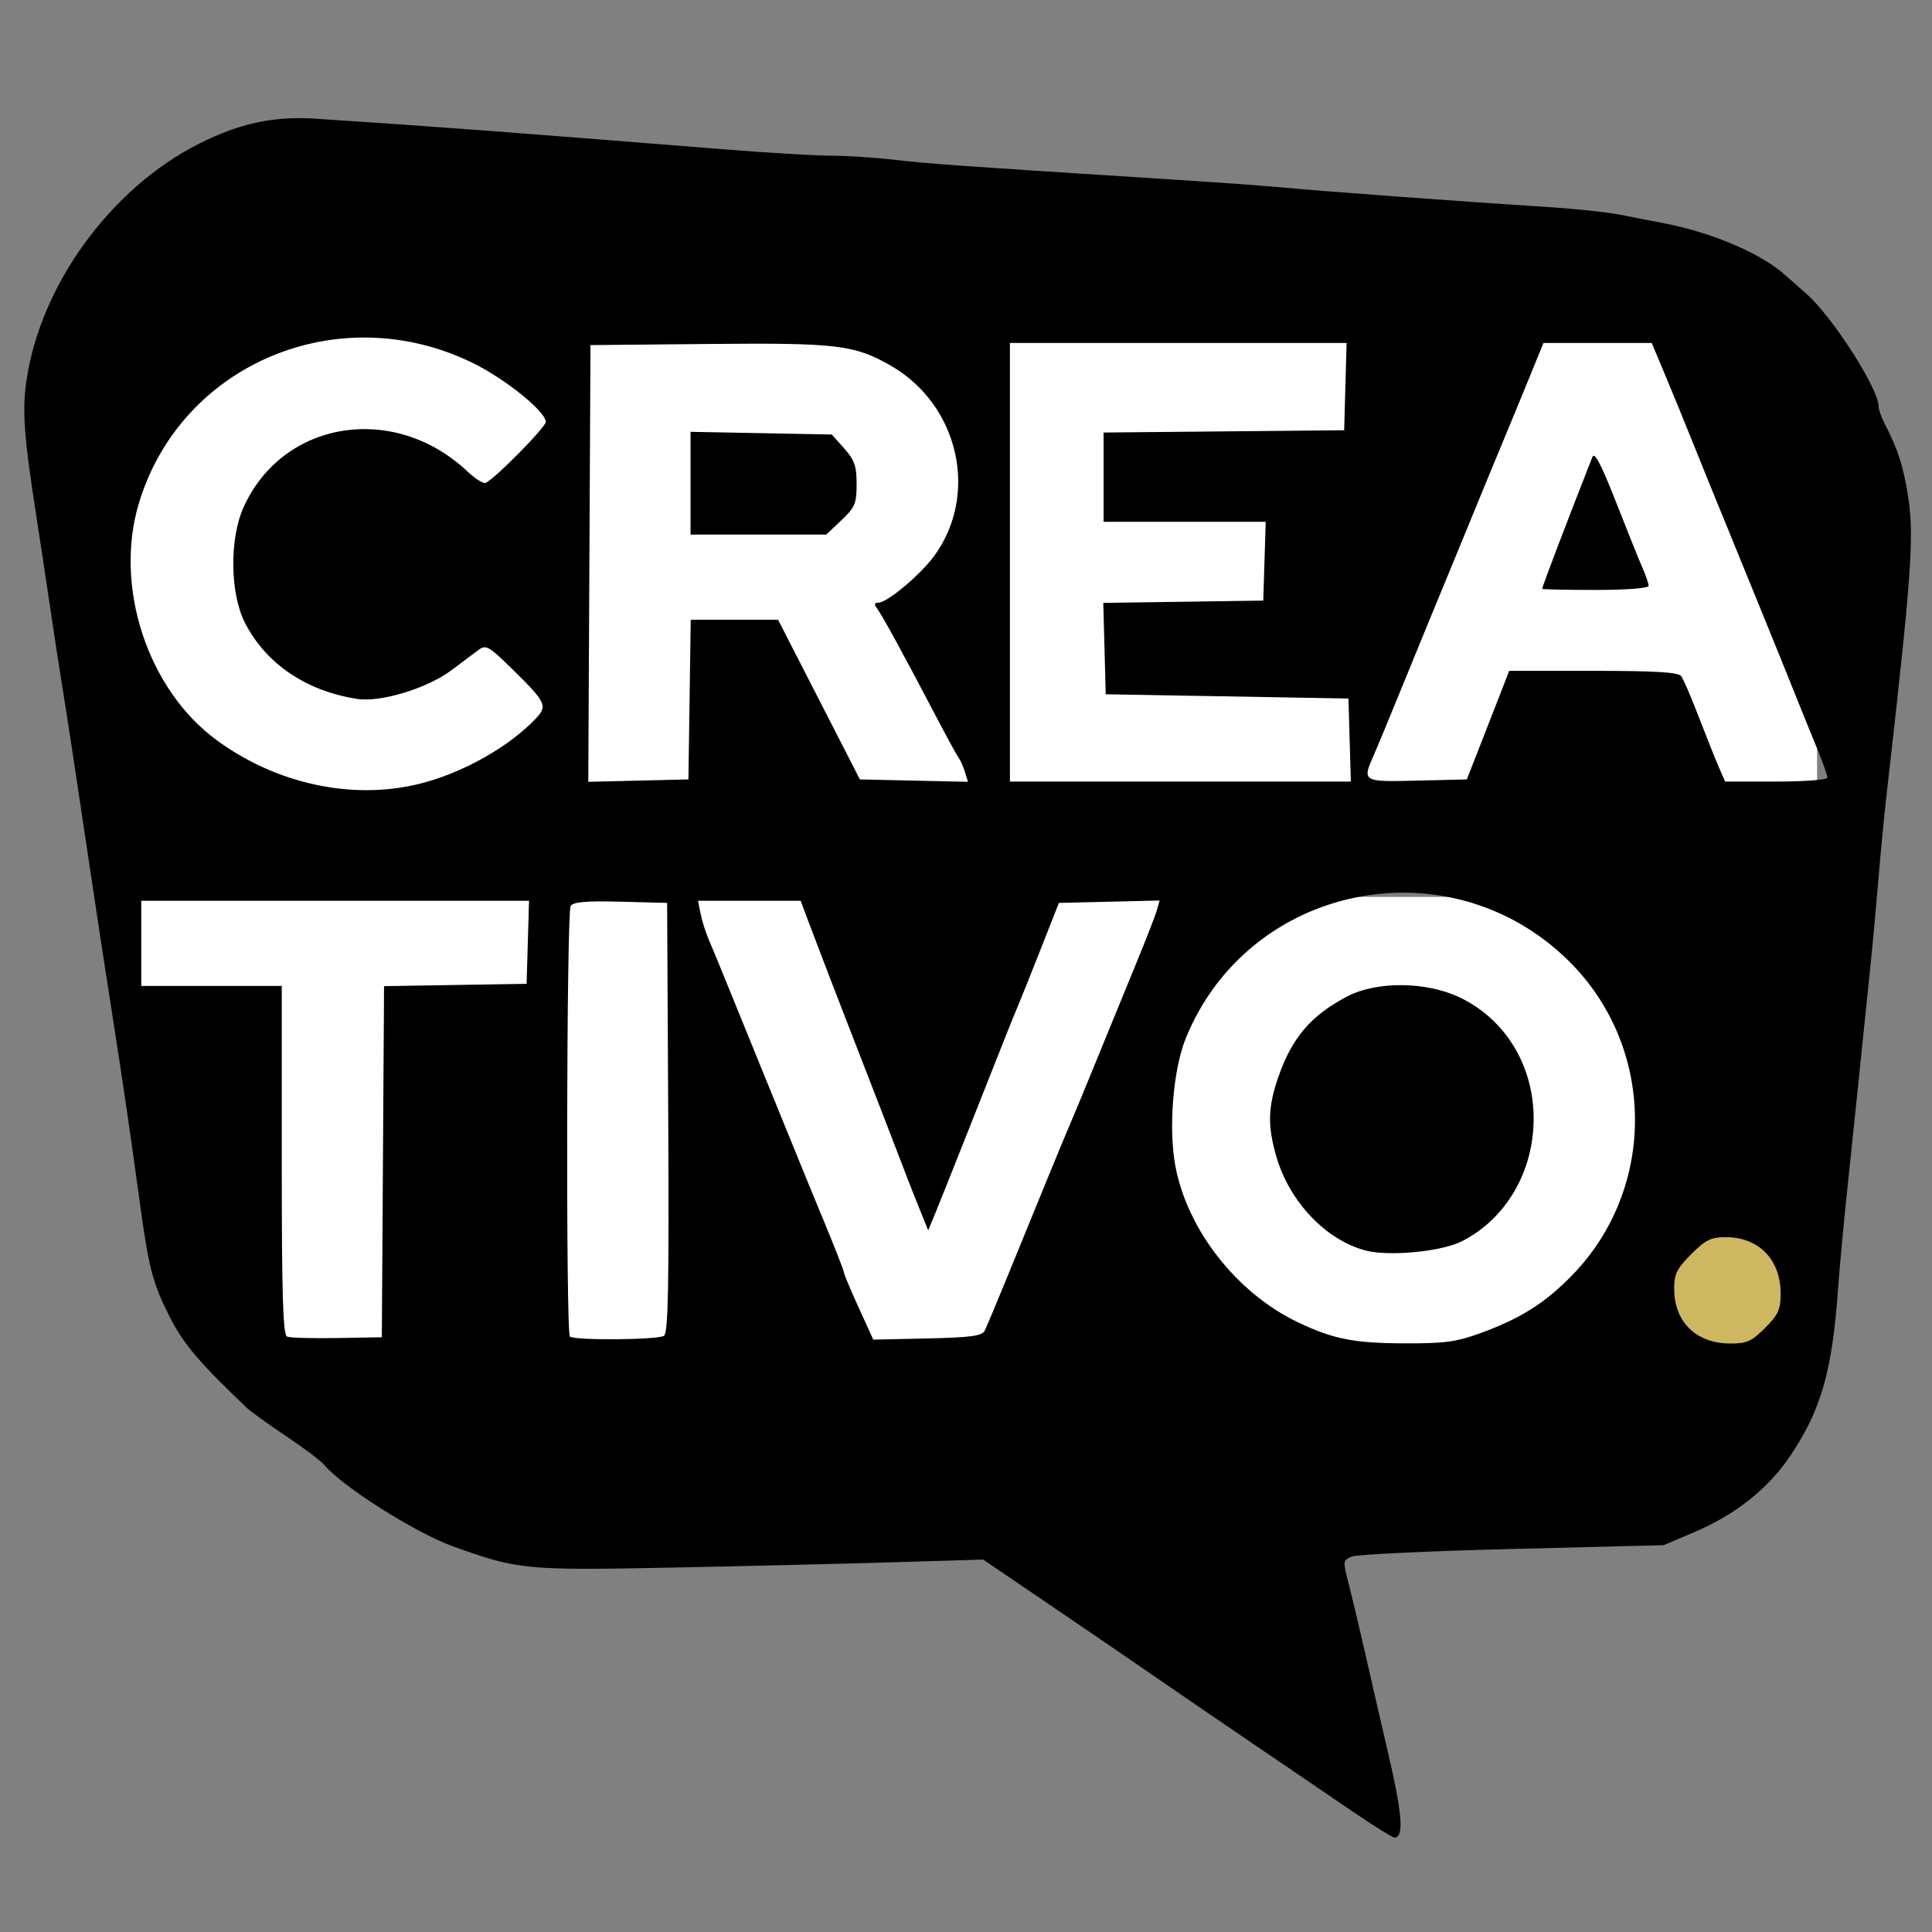 <?xml version="1.0" encoding="UTF-8" standalone="no"?>
<!-- Created with Inkscape (http://www.inkscape.org/) -->

<svg
   version="1.1"
   id="svg1"
   width="500"
   height="500"
   viewBox="0 0 500 500"
   xmlns="http://www.w3.org/2000/svg"
   xmlns:svg="http://www.w3.org/2000/svg">
  <rect x="0" y="0" width="500" height="500" fill="#808080" stroke="none"/>
  <defs
     id="defs1" />
  <g
     id="g1">
    <g
       id="g8"
       transform="matrix(1.102,0,0,1.102,-26.16,-18.703)">
      <rect
         style="fill:#ffffff;stroke-width:0.874"
         id="rect8"
         width="400.421"
         height="117.396"
         x="50.053"
         y="91.915" />
      <path
         style="fill:#ffffff;stroke-width:0.837"
         id="rect8-1"
         width="397.691"
         height="108.296"
         x="55.655"
         y="227.613"
         d="M 55.655,227.613 H 453.346 V 335.909 H 108.438 A 52.783,52.783 45 0 1 55.655,283.126 Z" />
      <path
         style="fill:#cdb861;stroke-width:1.603"
         d="m 415.89,336.417 c -5.627,-3.625 -9.191,-12.795 -7.606,-19.571 0.572,-2.444 2.867,-6.474 5.1,-8.955 11.284,-12.534 30.028,-3.494 30.028,14.481 0,4.642 -1.209,7.292 -5.303,11.617 -6.281,6.637 -14.324,7.516 -22.22,2.428 z"
         id="path6" />
      <path
         style="fill:#000000"
         d="m 341.401,442.397 c -4.945,-3.365 -15.741,-10.709 -23.991,-16.318 -8.25,-5.61 -18.15,-12.381 -22,-15.048 -3.85,-2.667 -14.6,-10.013 -23.888,-16.325 l -16.888,-11.476 -21.612,0.646 c -11.886,0.355 -35.562,0.921 -52.612,1.257 -33.127,0.653 -35.197,0.447 -50.344,-5.024 -8.77,-3.168 -25.979,-14.059 -30.144,-19.077 -0.799,-0.963 -4.841,-4.016 -8.982,-6.784 -4.141,-2.768 -8.286,-5.752 -9.212,-6.631 -11.196,-10.639 -14.996,-15.128 -18.19,-21.491 -4.049,-8.066 -4.87,-11.291 -7.153,-28.108 -1.842,-13.57 -3.922,-27.776 -6.004,-41 -1.726,-10.968 -3.771,-24.363 -5.952,-39 -3.548,-23.804 -4.693,-31.327 -6.014,-39.5 -0.756,-4.675 -2.103,-13.45 -2.993,-19.5 -0.891,-6.05 -2.251,-15.05 -3.022,-20 -3.066,-19.669 -3.499,-25.545 -2.416,-32.855 3.316,-22.401 19.879,-45.07 40.508,-55.444 9.583,-4.819 17.521,-6.518 27.42,-5.867 28.213,1.853 43.839,3.025 95.5,7.163 10.45,0.837 21.925,1.519 25.5,1.516 3.575,-0.003 10.325,0.437 15,0.978 8.23,0.953 15.022,1.437 63,4.485 12.375,0.786 24.975,1.687 28,2.002 6.644,0.692 43.679,3.424 61,4.5 6.875,0.427 14.975,1.26 18,1.852 3.025,0.592 7.75,1.507 10.5,2.035 11.336,2.175 22.789,7.046 28.49,12.118 1.556,1.385 3.883,3.444 5.17,4.576 5.974,5.253 16.84,22.19 16.84,26.248 0,0.762 0.618,2.58 1.373,4.04 3.207,6.201 4.509,10.277 5.619,17.6 1.388,9.154 0.676,18.864 -5.08,69.33 -0.582,5.102 -1.452,14.102 -1.934,20 -0.482,5.898 -1.343,15.224 -1.913,20.724 -0.57,5.5 -1.751,16.975 -2.624,25.5 -0.873,8.525 -2.208,21.35 -2.966,28.5 -0.758,7.15 -1.649,16.825 -1.979,21.5 -1.362,19.297 -3.928,28.371 -11.055,39.091 -5.252,7.9 -12.971,14.057 -22.883,18.252 l -7.057,2.987 -35.5,0.887 c -19.525,0.488 -36.485,1.292 -37.689,1.786 -2.123,0.871 -2.148,1.058 -0.806,6.197 0.761,2.915 2.764,11.374 4.45,18.799 1.687,7.425 3.703,16.2 4.481,19.5 3.746,15.891 4.225,21.5 1.836,21.5 -0.435,0 -4.836,-2.753 -9.781,-6.119 z m 29.888,-112.302 c 9.509,-3.449 15.312,-7.105 21.686,-13.663 20.014,-20.59 19.584,-53.776 -0.957,-73.917 -28.079,-27.533 -75.074,-17.963 -89.804,18.286 -2.98,7.335 -4.104,21.188 -2.437,30.057 2.808,14.942 14.381,29.725 28.631,36.575 8.232,3.957 13.104,4.95 24.603,5.015 9.877,0.056 12.596,-0.294 18.276,-2.354 z m -26.88,-19.455 c -9.337,-2.484 -17.869,-11.476 -20.929,-22.056 -2.082,-7.198 -1.981,-11.564 0.429,-18.567 3.204,-9.314 7.694,-14.584 16.217,-19.037 6.906,-3.608 18.488,-3.525 26.333,0.189 10.768,5.099 17.448,16.012 17.45,28.508 0.002,12.453 -6.558,23.632 -16.917,28.833 -4.811,2.415 -17.14,3.578 -22.582,2.131 z m 93.833,18.209 c 3.118,-3.118 3.667,-4.329 3.667,-8.096 0,-7.988 -5.117,-13.238 -12.904,-13.238 -3.445,0 -4.731,0.636 -8.096,4 -3.364,3.364 -4,4.651 -4,8.096 0,7.795 5.117,12.831 13.083,12.878 3.962,0.023 5.081,-0.471 8.25,-3.64 z m -324.572,-39.059 0.261,-41.226 16.739,-0.274 16.739,-0.274 0.286,-9.75 0.286,-9.75 H 102.446 56.91 v 10 10 h 16.5 16.5 v 40.917 c 0,31.789 0.279,41.033 1.25,41.438 0.688,0.286 5.975,0.436 11.75,0.333 l 10.5,-0.188 z m 65.998,40.896 c 0.991,-0.629 1.204,-11.549 1,-51.235 l -0.259,-50.435 -10.919,-0.286 c -8.062,-0.211 -11.132,0.051 -11.735,1 -0.971,1.53 -1.146,100.153 -0.18,101.119 0.946,0.946 20.574,0.801 22.093,-0.163 z m 75.296,-1.17 c 0.423,-0.825 2.834,-6.562 5.357,-12.75 8.447,-20.717 13.8,-33.725 15.121,-36.75 0.721,-1.65 3.37,-8.062 5.888,-14.25 2.518,-6.188 6.573,-16.087 9.011,-22 2.438,-5.912 4.723,-11.777 5.078,-13.032 l 0.645,-2.282 -11.825,0.282 -11.825,0.282 -4.333,11 c -2.383,6.05 -4.723,11.9 -5.199,13 -1.005,2.32 -2.425,5.882 -11.565,29 -3.697,9.35 -7.369,18.55 -8.16,20.445 l -1.438,3.445 -2.004,-4.945 c -1.102,-2.72 -2.6,-6.52 -3.328,-8.445 -1.485,-3.925 -9.866,-25.606 -11.984,-31 -2.528,-6.439 -8.681,-22.442 -10.67,-27.75 l -1.967,-5.25 h -12.053 -12.053 l 0.616,3.08 c 0.339,1.694 1.238,4.506 1.999,6.25 0.761,1.744 2.743,6.545 4.404,10.67 1.662,4.125 5.141,12.675 7.731,19 2.59,6.325 5.983,14.65 7.54,18.5 1.557,3.85 4.884,11.963 7.395,18.028 2.511,6.065 4.565,11.328 4.565,11.695 0,0.367 1.556,4.08 3.457,8.252 l 3.457,7.586 12.686,-0.28 c 10.066,-0.222 12.845,-0.59 13.456,-1.78 z M 121.91,201.128 c 10.137,-2.426 21.337,-8.679 27.723,-15.479 2.747,-2.925 2.355,-3.734 -5.592,-11.544 -5.501,-5.406 -6.177,-5.79 -7.926,-4.5 -1.051,0.776 -3.863,2.886 -6.248,4.69 -5.71,4.317 -16.684,7.672 -22.273,6.81 -11.986,-1.849 -21.482,-8.31 -26.359,-17.933 -3.485,-6.877 -3.63,-19.654 -0.306,-27.046 9.21,-20.487 35.44,-24.661 52.644,-8.379 1.74,1.647 3.624,2.831 4.186,2.632 1.923,-0.681 14.15,-13.06 14.15,-14.326 0,-2.449 -9.592,-10.167 -17.285,-13.908 -31.443,-15.293 -68.435,0.313 -78.274,33.021 -5.89,19.58 2.063,43.762 18.302,55.654 13.954,10.218 31.578,14.063 47.257,10.31 z m 63.772,-19.862 0.272,-18.75 h 10.255 10.255 l 9.608,18.75 9.608,18.75 12.692,0.28 12.692,0.28 -0.699,-2.28 c -0.385,-1.254 -1.038,-2.73 -1.451,-3.28 -0.413,-0.55 -2.988,-5.275 -5.722,-10.5 -7.213,-13.787 -12.431,-23.32 -13.55,-24.75 -0.678,-0.867 -0.557,-1.253 0.395,-1.26 2.058,-0.015 9.784,-6.475 13.044,-10.909 10.646,-14.476 5.854,-35.567 -10.172,-44.767 -8.48,-4.868 -12.631,-5.365 -42.506,-5.08 l -27.994,0.266 -0.259,51.282 -0.259,51.282 11.759,-0.282 11.759,-0.282 z m 0.228,-50.817 v -12.067 l 16.584,0.317 16.584,0.317 2.916,3.266 c 2.415,2.705 2.916,4.144 2.916,8.382 0,4.571 -0.381,5.475 -3.571,8.484 l -3.571,3.368 h -15.929 -15.929 z m 154.786,60.317 -0.286,-9.75 -28.5,-0.5 -28.5,-0.5 -0.284,-10.728 -0.284,-10.728 18.784,-0.272 18.784,-0.272 0.288,-9.25 0.288,-9.25 h -19.038 -19.038 v -10.484 -10.484 l 28.25,-0.266 28.25,-0.266 0.285,-10.25 0.285,-10.25 h -39.535 -39.535 v 51.5 51.5 h 40.036 40.036 z m 31.432,-0.75 c 2.154,-5.5 4.391,-11.238 4.971,-12.75 l 1.054,-2.75 h 19.756 c 14.652,0 19.992,0.323 20.667,1.25 0.501,0.688 2.382,5.075 4.181,9.75 1.798,4.675 3.911,9.963 4.695,11.75 l 1.426,3.25 h 12.016 c 6.779,0 12.016,-0.407 12.016,-0.934 0,-0.514 -1.173,-3.776 -2.607,-7.25 -1.434,-3.474 -3.861,-9.466 -5.395,-13.316 -1.534,-3.85 -4.814,-11.95 -7.29,-18 -2.476,-6.05 -6.148,-15.05 -8.161,-20 -2.013,-4.95 -4.035,-9.9 -4.494,-11 -0.459,-1.1 -2.184,-5.375 -3.835,-9.5 -1.65,-4.125 -4.461,-10.988 -6.245,-15.25 L 411.64,97.516 H 398.925 386.21 l -2.747,6.75 c -1.511,3.712 -3.128,7.65 -3.593,8.75 -1.37,3.24 -10.797,26.104 -15.667,38 -2.477,6.05 -4.888,11.9 -5.358,13 -0.47,1.1 -3.142,7.625 -5.938,14.5 -2.796,6.875 -5.739,13.978 -6.54,15.784 -2.777,6.263 -2.698,6.31 10.194,5.998 l 11.651,-0.282 z m 13.782,-34.764 c 0,-0.494 5.976,-16.177 11.809,-30.992 0.486,-1.233 2.119,1.892 5.486,10.5 2.637,6.741 5.45,13.733 6.25,15.54 0.8,1.806 1.455,3.719 1.455,4.25 0,0.57 -5.126,0.966 -12.5,0.966 -6.875,0 -12.5,-0.119 -12.5,-0.264 z"
         id="path2" />
    </g>
  </g>
</svg>

